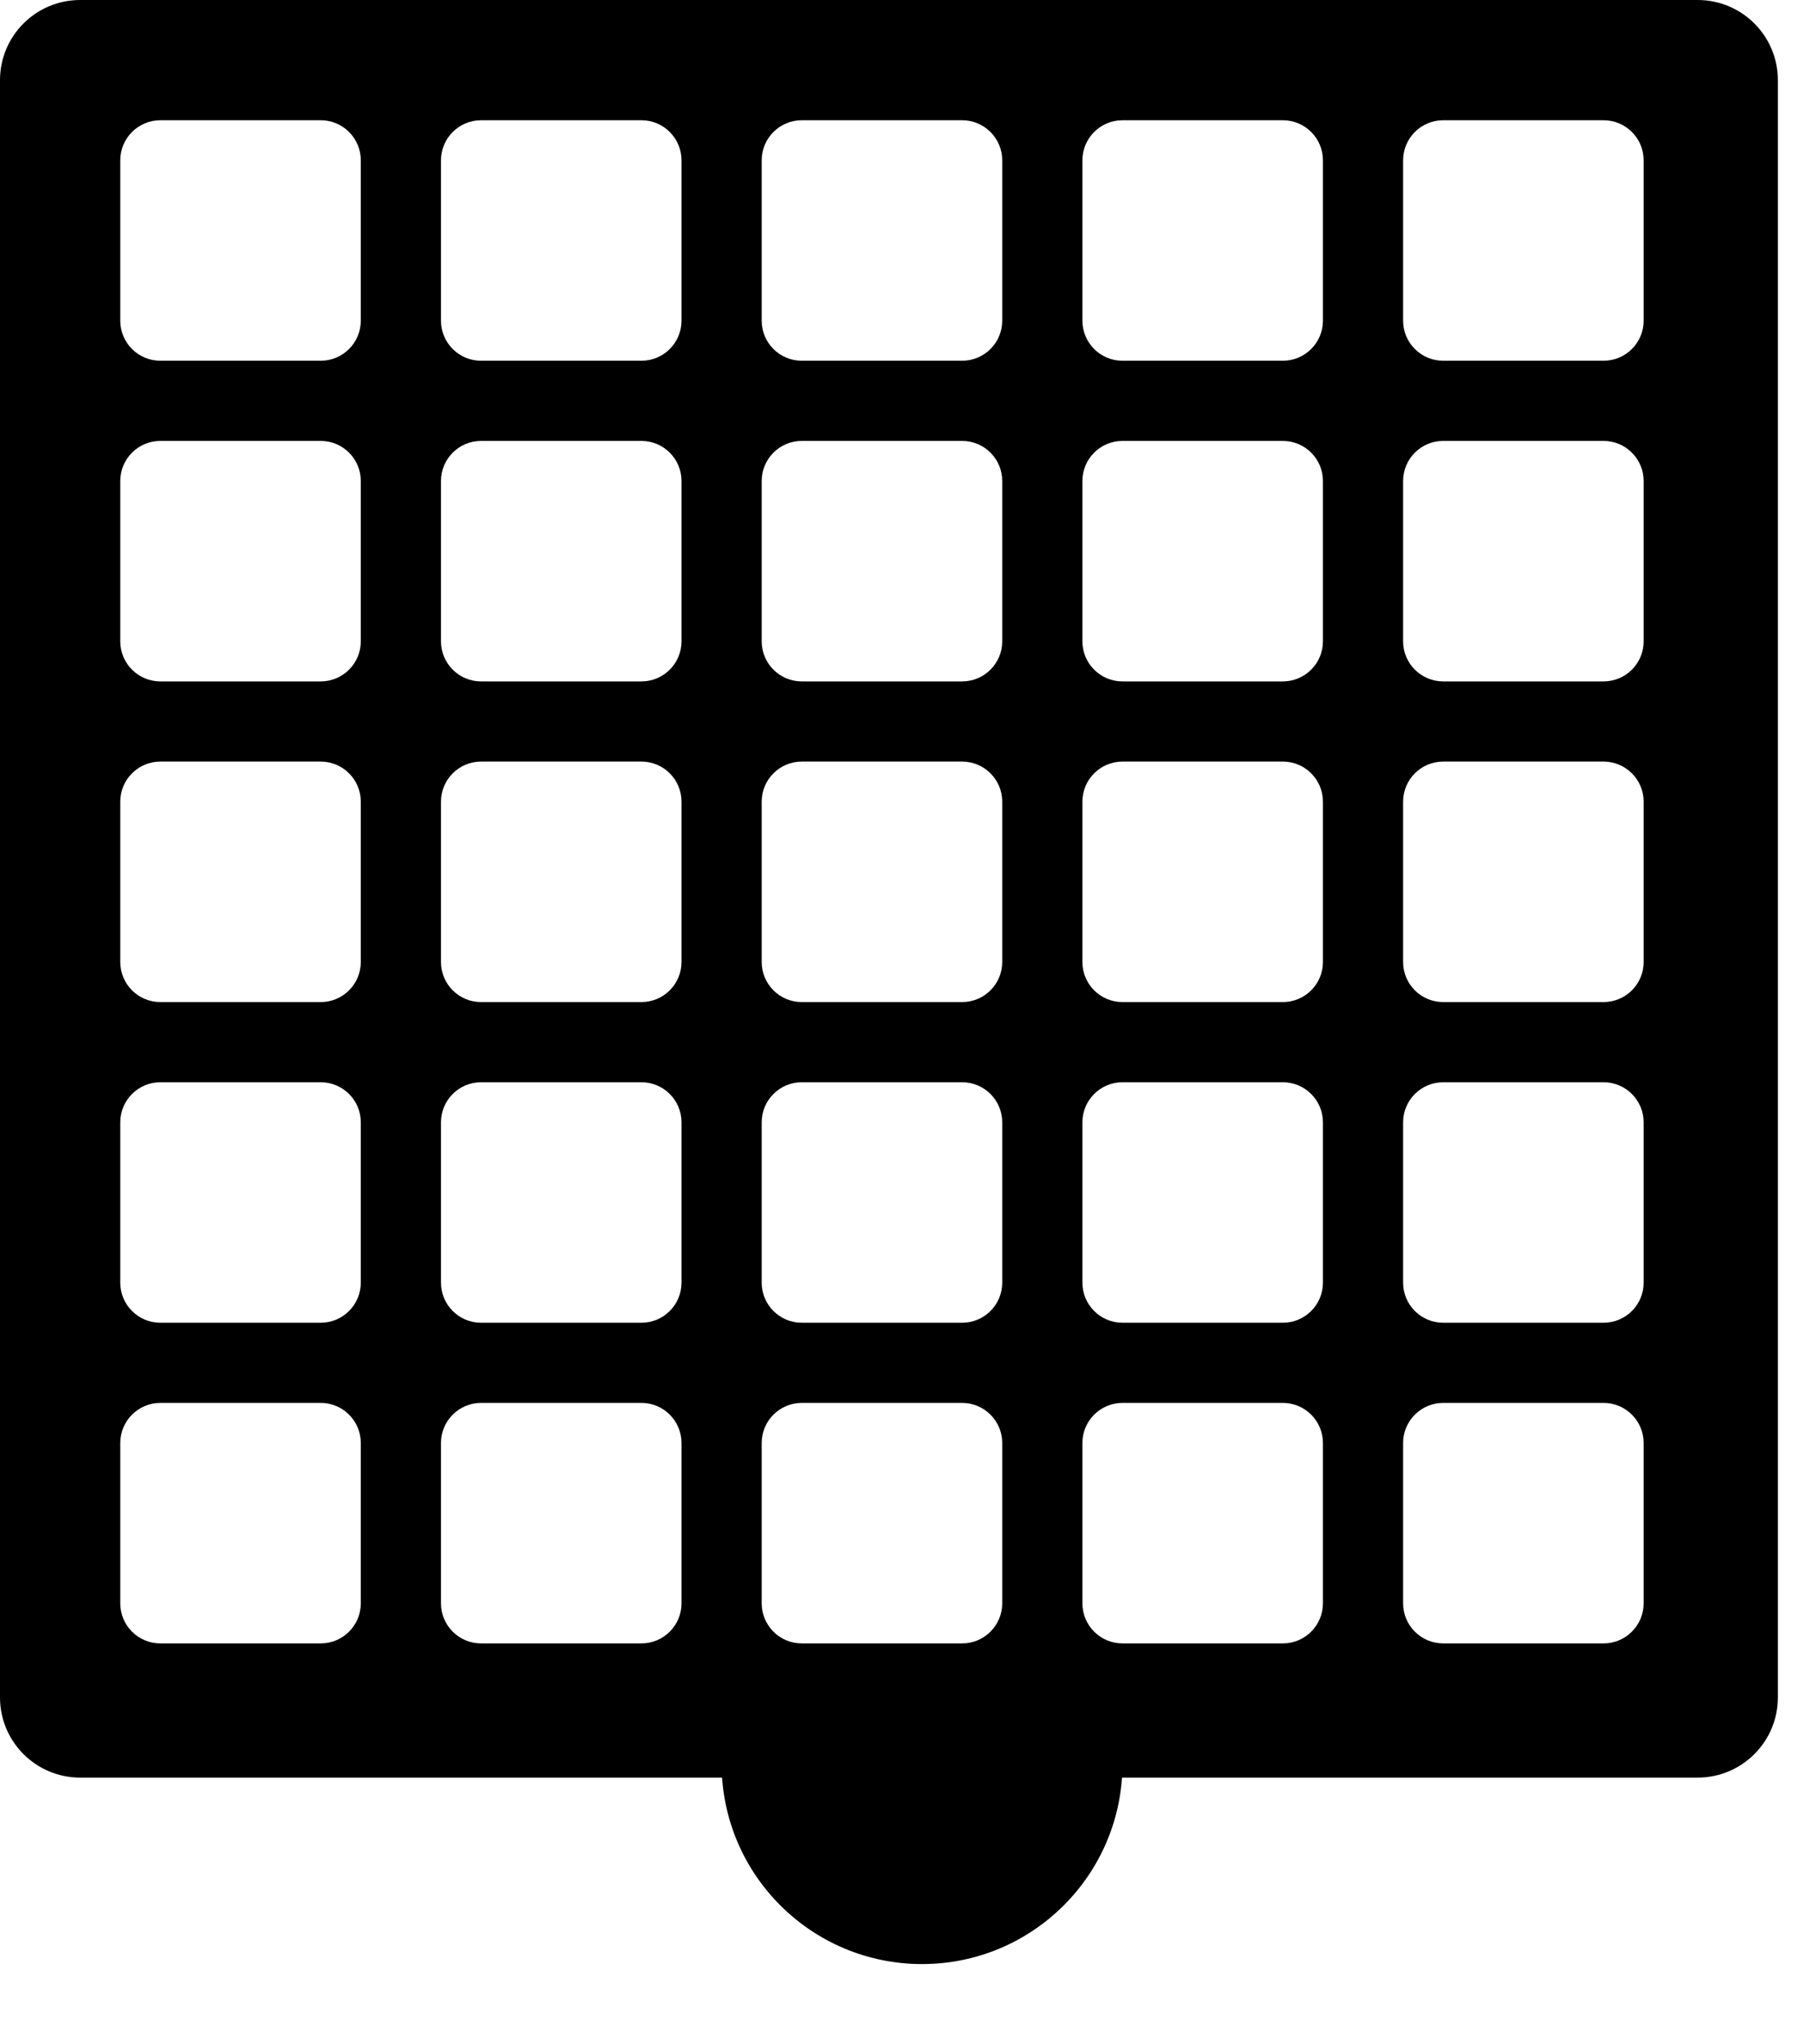 <svg width="45" height="51" viewBox="0 0 45 51" fill="none" xmlns="http://www.w3.org/2000/svg">
<path d="M28 44C28 46.761 25.761 49 23 49C20.239 49 18 46.761 18 44C18 44 20.239 44 23 44C25.761 44 28 44 28 44Z" fill="black"/>
<path fill-rule="evenodd" clip-rule="evenodd" d="M2 0C0.895 0 0 0.895 0 2V42.348C0 43.452 0.895 44.348 2 44.348H42.348C43.452 44.348 44.348 43.452 44.348 42.348V2C44.348 0.895 43.452 0 42.348 0H2ZM4 3C3.448 3 3 3.448 3 4V8C3 8.552 3.448 9 4 9H8C8.552 9 9 8.552 9 8V4C9 3.448 8.552 3 8 3H4ZM11 4C11 3.448 11.448 3 12 3H16C16.552 3 17 3.448 17 4V8C17 8.552 16.552 9 16 9H12C11.448 9 11 8.552 11 8V4ZM20 3C19.448 3 19 3.448 19 4V8C19 8.552 19.448 9 20 9H24C24.552 9 25 8.552 25 8V4C25 3.448 24.552 3 24 3H20ZM27 4C27 3.448 27.448 3 28 3H32C32.552 3 33 3.448 33 4V8C33 8.552 32.552 9 32 9H28C27.448 9 27 8.552 27 8V4ZM36 3C35.448 3 35 3.448 35 4V8C35 8.552 35.448 9 36 9H40C40.552 9 41 8.552 41 8V4C41 3.448 40.552 3 40 3H36ZM3 12C3 11.448 3.448 11 4 11H8C8.552 11 9 11.448 9 12V16C9 16.552 8.552 17 8 17H4C3.448 17 3 16.552 3 16V12ZM12 11C11.448 11 11 11.448 11 12V16C11 16.552 11.448 17 12 17H16C16.552 17 17 16.552 17 16V12C17 11.448 16.552 11 16 11H12ZM19 12C19 11.448 19.448 11 20 11H24C24.552 11 25 11.448 25 12V16C25 16.552 24.552 17 24 17H20C19.448 17 19 16.552 19 16V12ZM28 11C27.448 11 27 11.448 27 12V16C27 16.552 27.448 17 28 17H32C32.552 17 33 16.552 33 16V12C33 11.448 32.552 11 32 11H28ZM35 12C35 11.448 35.448 11 36 11H40C40.552 11 41 11.448 41 12V16C41 16.552 40.552 17 40 17H36C35.448 17 35 16.552 35 16V12ZM4 19C3.448 19 3 19.448 3 20V24C3 24.552 3.448 25 4 25H8C8.552 25 9 24.552 9 24V20C9 19.448 8.552 19 8 19H4ZM11 20C11 19.448 11.448 19 12 19H16C16.552 19 17 19.448 17 20V24C17 24.552 16.552 25 16 25H12C11.448 25 11 24.552 11 24V20ZM36 19C35.448 19 35 19.448 35 20V24C35 24.552 35.448 25 36 25H40C40.552 25 41 24.552 41 24V20C41 19.448 40.552 19 40 19H36ZM19 20C19 19.448 19.448 19 20 19H24C24.552 19 25 19.448 25 20V24C25 24.552 24.552 25 24 25H20C19.448 25 19 24.552 19 24V20ZM28 19C27.448 19 27 19.448 27 20V24C27 24.552 27.448 25 28 25H32C32.552 25 33 24.552 33 24V20C33 19.448 32.552 19 32 19H28ZM3 28C3 27.448 3.448 27 4 27H8C8.552 27 9 27.448 9 28V32C9 32.552 8.552 33 8 33H4C3.448 33 3 32.552 3 32V28ZM12 27C11.448 27 11 27.448 11 28V32C11 32.552 11.448 33 12 33H16C16.552 33 17 32.552 17 32V28C17 27.448 16.552 27 16 27H12ZM19 28C19 27.448 19.448 27 20 27H24C24.552 27 25 27.448 25 28V32C25 32.552 24.552 33 24 33H20C19.448 33 19 32.552 19 32V28ZM28 27C27.448 27 27 27.448 27 28V32C27 32.552 27.448 33 28 33H32C32.552 33 33 32.552 33 32V28C33 27.448 32.552 27 32 27H28ZM35 28C35 27.448 35.448 27 36 27H40C40.552 27 41 27.448 41 28V32C41 32.552 40.552 33 40 33H36C35.448 33 35 32.552 35 32V28ZM4 35C3.448 35 3 35.448 3 36V40C3 40.552 3.448 41 4 41H8C8.552 41 9 40.552 9 40V36C9 35.448 8.552 35 8 35H4ZM11 36C11 35.448 11.448 35 12 35H16C16.552 35 17 35.448 17 36V40C17 40.552 16.552 41 16 41H12C11.448 41 11 40.552 11 40V36ZM20 35C19.448 35 19 35.448 19 36V40C19 40.552 19.448 41 20 41H24C24.552 41 25 40.552 25 40V36C25 35.448 24.552 35 24 35H20ZM27 36C27 35.448 27.448 35 28 35H32C32.552 35 33 35.448 33 36V40C33 40.552 32.552 41 32 41H28C27.448 41 27 40.552 27 40V36ZM36 35C35.448 35 35 35.448 35 36V40C35 40.552 35.448 41 36 41H40C40.552 41 41 40.552 41 40V36C41 35.448 40.552 35 40 35H36Z" fill="black" style="mix-blend-mode:exclusion"/>
</svg>
